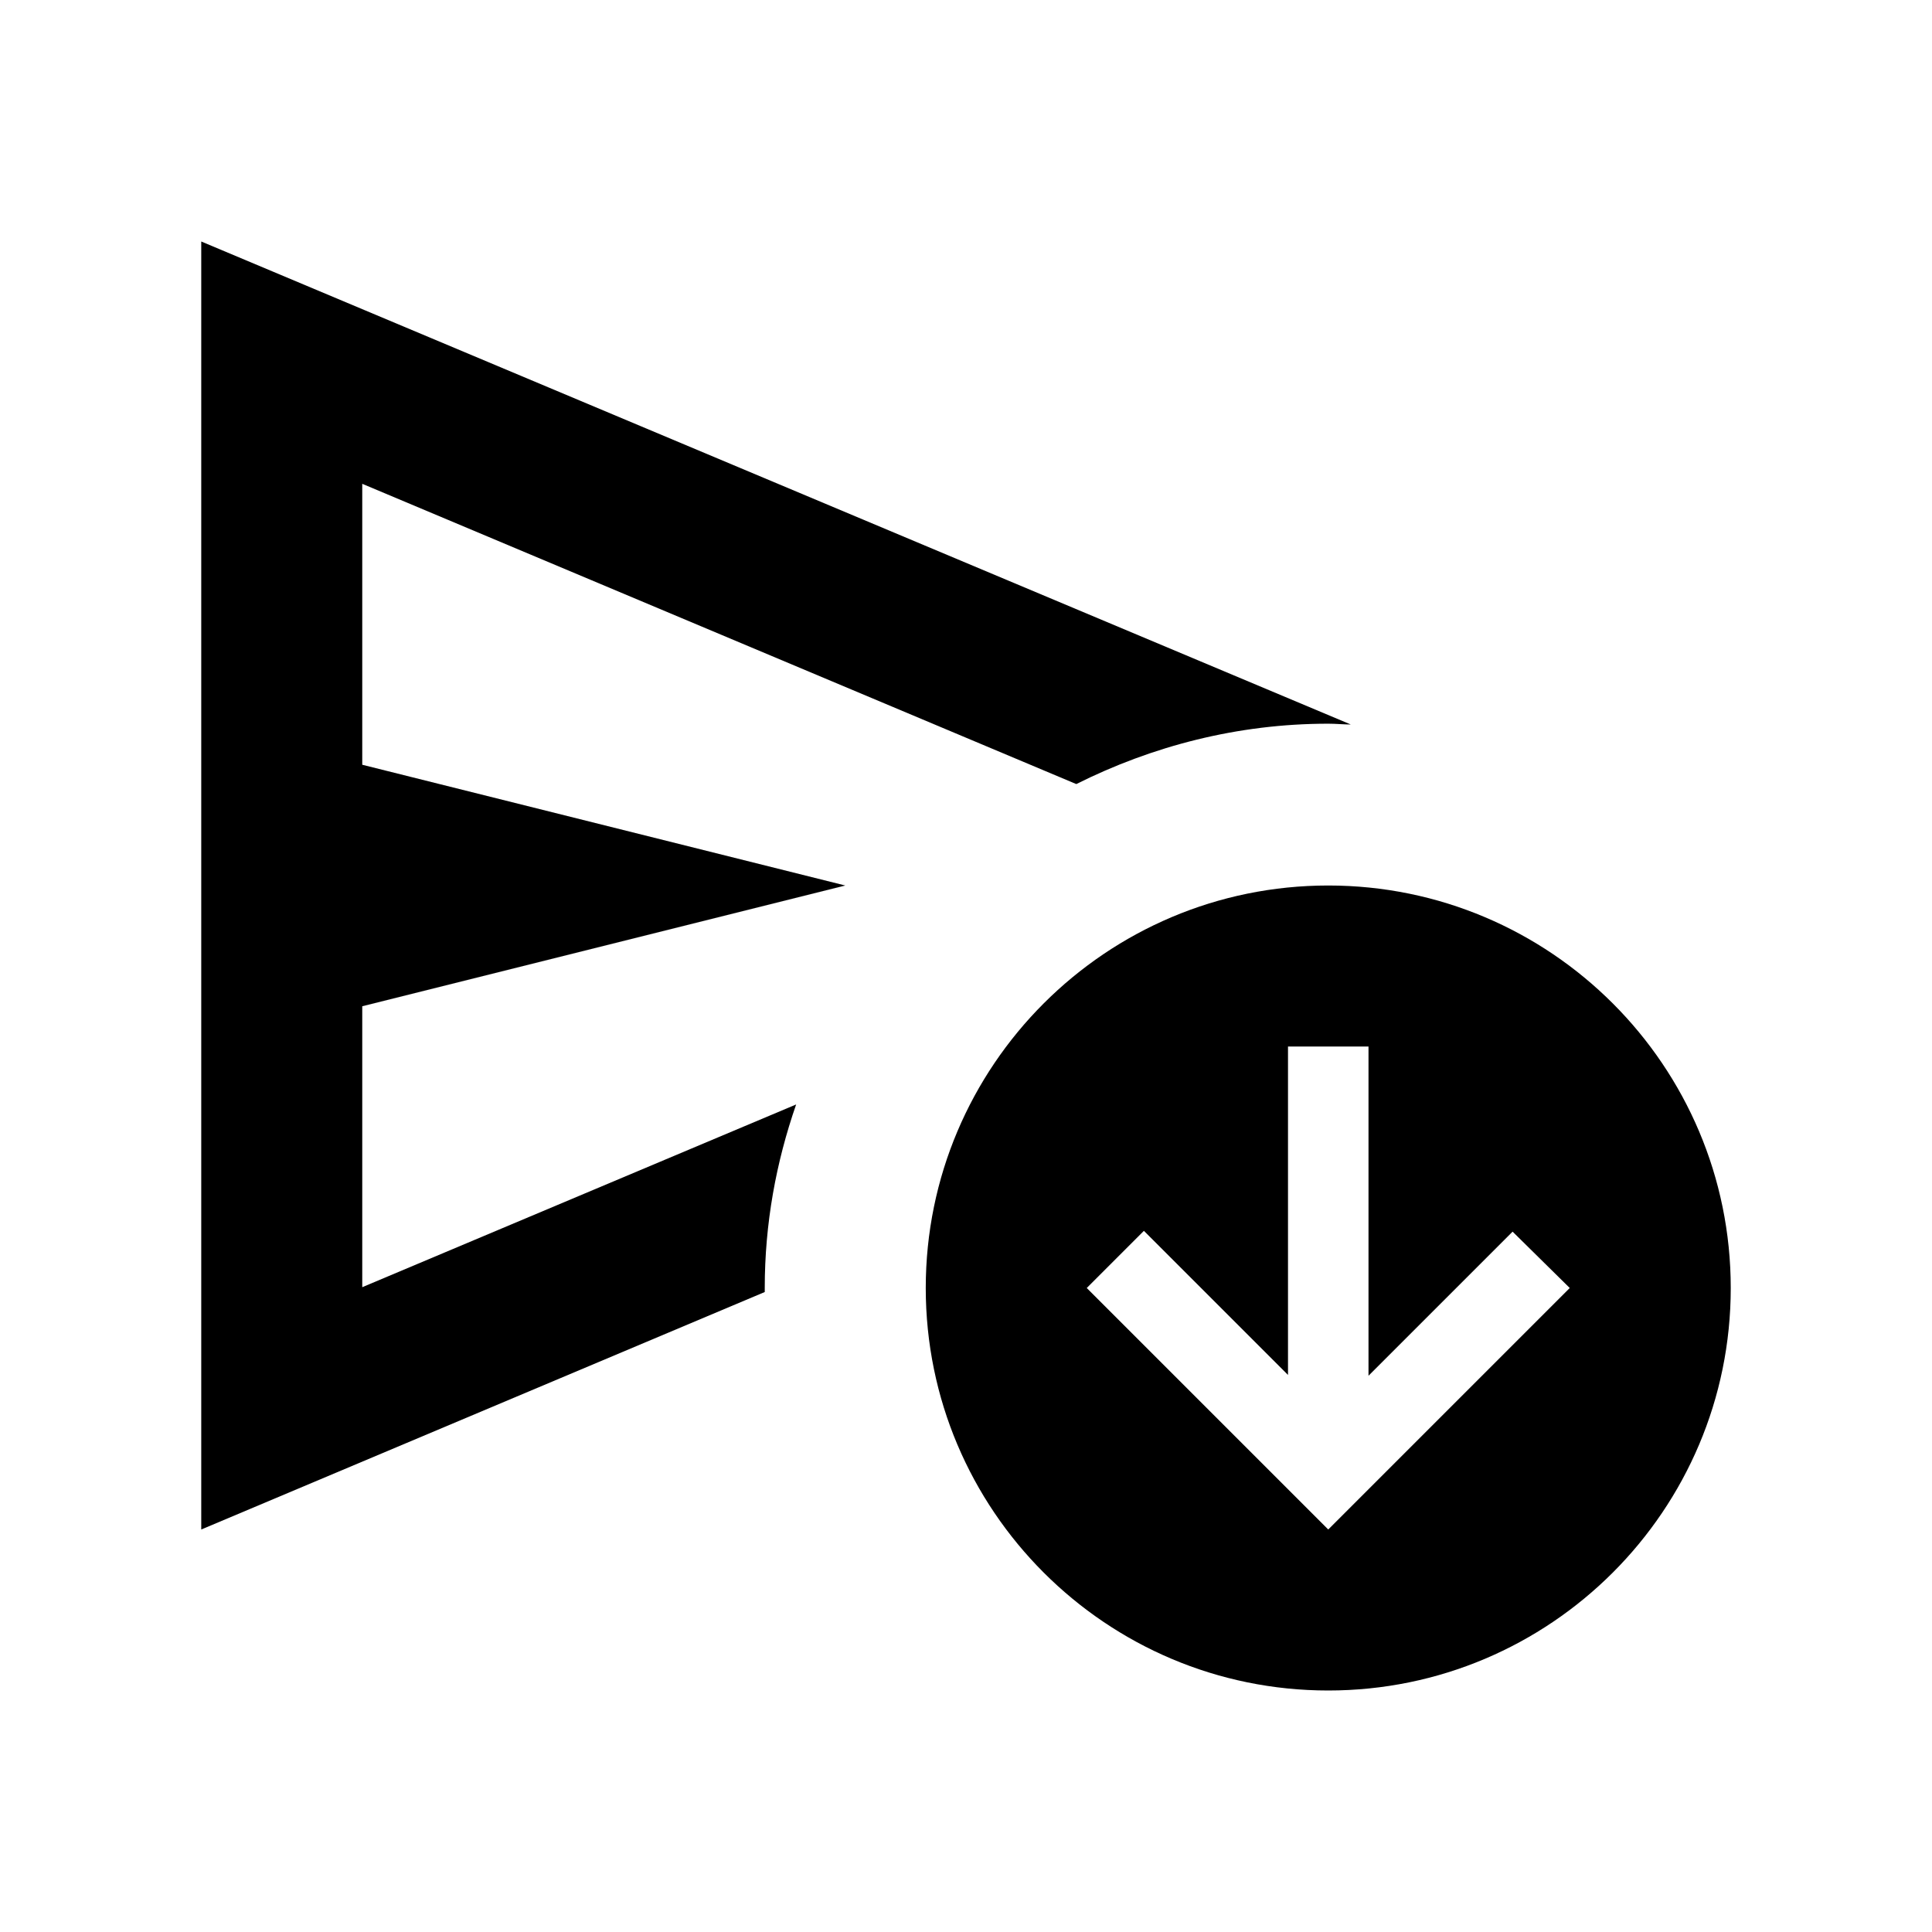 <svg width="24" height="24" viewBox="0 0 24 24" fill="currentColor" xmlns="http://www.w3.org/2000/svg">
<path d="M10.5 11L4.5 9.5V6.01L13.37 9.74C14.31 9.27 15.37 8.99 16.5 8.99C16.6 8.99 16.69 9 16.78 9L2.5 3V19L9.5 16.05C9.5 16.03 9.5 16.02 9.5 16C9.5 15.2 9.64 14.44 9.89 13.72L4.5 15.99V12.5L10.5 11Z" />
<path d="M16.5 11C13.74 11 11.5 13.24 11.5 16C11.5 18.76 13.74 21 16.5 21C19.26 21 21.5 18.76 21.5 16C21.5 13.24 19.26 11 16.5 11ZM16.5 19L13.5 16L14.21 15.29L16 17.08V13H17V17.09L18.79 15.3L19.5 16L16.5 19Z" />
</svg>
